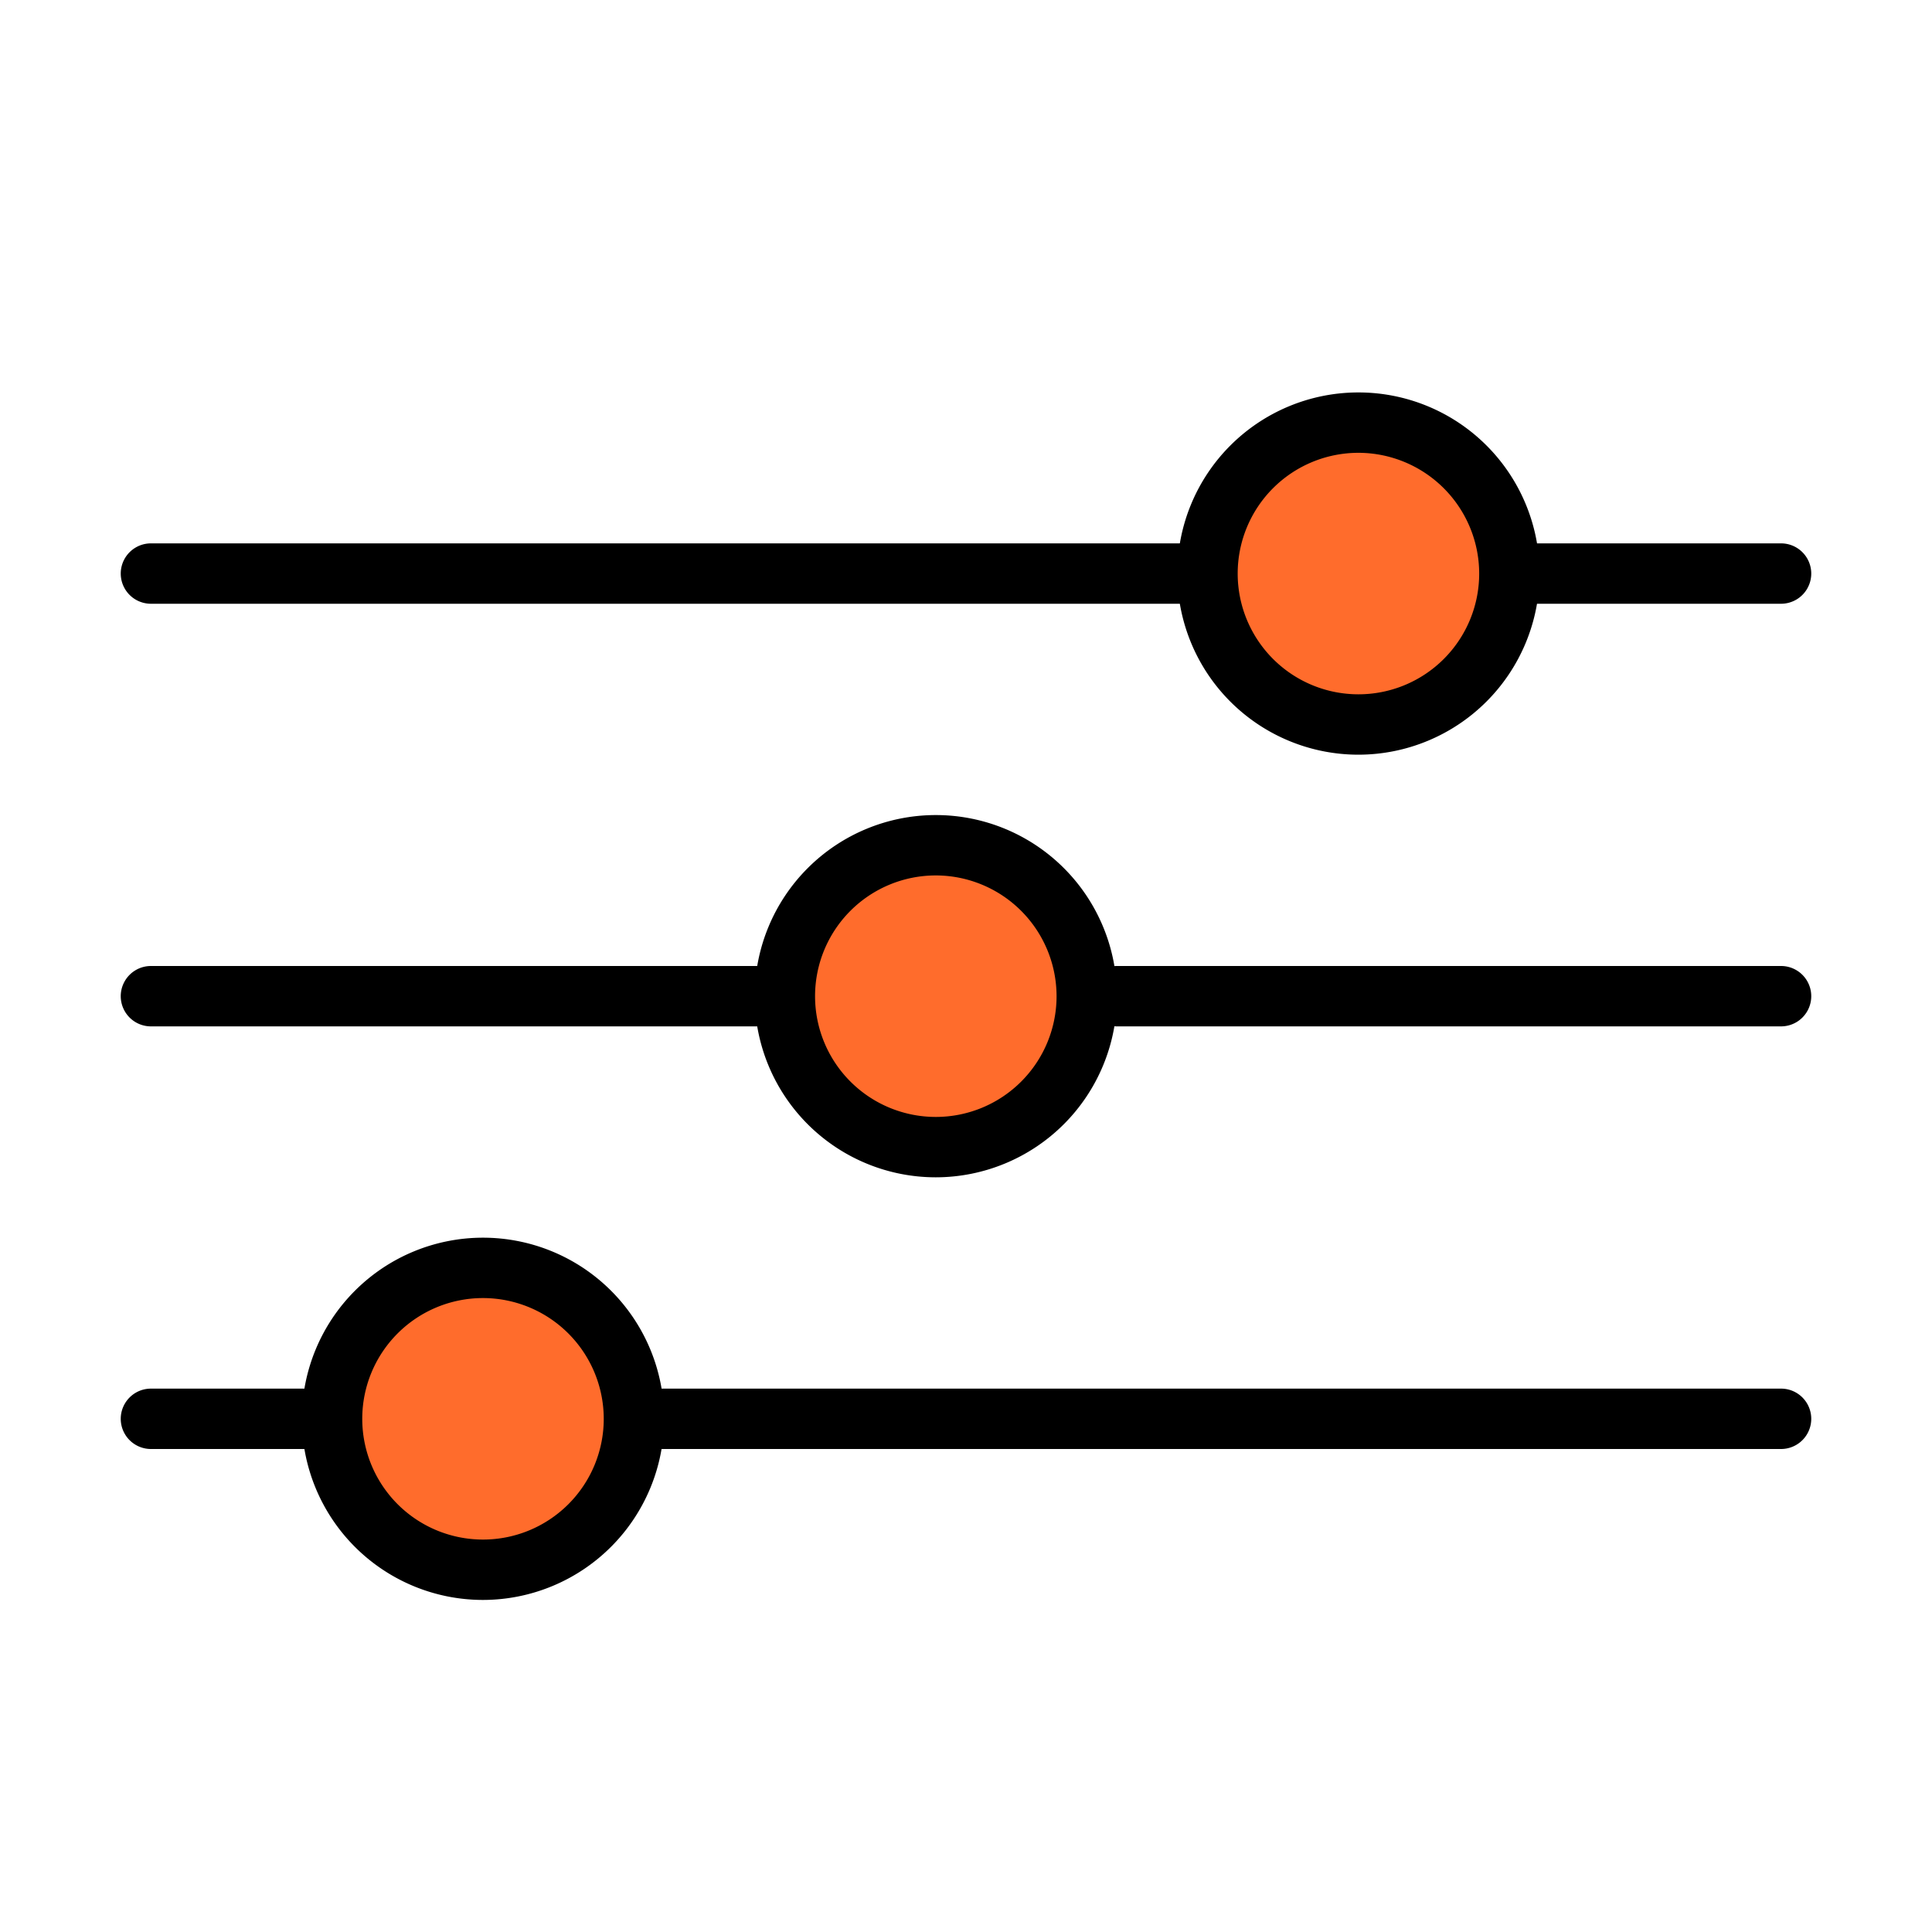 <svg xmlns="http://www.w3.org/2000/svg" viewBox="0 0 32 32"><defs><style>.cls-1{fill:#ff6c2c;}</style></defs><g id="Category_Icons" data-name="Category Icons"><line class="cls-1" x1="29.5" y1="9.5" x2="24.5" y2="9.5"/><path d="M29.5,10h-5a.5.5,0,0,1,0-1h5a.5.5,0,0,1,0,1Z"/><line class="cls-1" x1="20.5" y1="9.5" x2="2.5" y2="9.5"/><path d="M20.5,10H2.5a.5.5,0,0,1,0-1h18a.5.5,0,0,1,0,1Z"/><line class="cls-1" x1="29.5" y1="16.5" x2="18.5" y2="16.5"/><path d="M29.5,17h-11a.5.5,0,0,1,0-1h11a.5.5,0,0,1,0,1Z"/><line class="cls-1" x1="13.5" y1="16.5" x2="2.5" y2="16.5"/><path d="M13.5,17H2.5a.5.5,0,0,1,0-1h11a.5.5,0,0,1,0,1Z"/><line class="cls-1" x1="29.5" y1="23.5" x2="9.5" y2="23.5"/><path d="M29.5,24H9.5a.5.5,0,0,1,0-1h20a.5.5,0,0,1,0,1Z"/><line class="cls-1" x1="5.5" y1="23.5" x2="2.5" y2="23.5"/><path d="M5.5,24h-3a.5.5,0,0,1,0-1h3a.5.5,0,0,1,0,1Z"/><circle class="cls-1" cx="22.5" cy="9.5" r="2.5"/><path d="M22.5,12.5a3,3,0,1,1,3-3A3.003,3.003,0,0,1,22.5,12.5Zm0-5a2,2,0,1,0,2,2A2.003,2.003,0,0,0,22.5,7.5Z"/><circle class="cls-1" cx="15.5" cy="16.5" r="2.5"/><path d="M15.5,19.5a3,3,0,1,1,3-3A3.003,3.003,0,0,1,15.5,19.5Zm0-5a2,2,0,1,0,2,2A2.002,2.002,0,0,0,15.5,14.5Z"/><circle class="cls-1" cx="8" cy="23.5" r="2.5"/><path d="M8,26.5a3,3,0,1,1,3-3A3.003,3.003,0,0,1,8,26.5Zm0-5a2,2,0,1,0,2,2A2.002,2.002,0,0,0,8,21.5Z"/></g></svg>